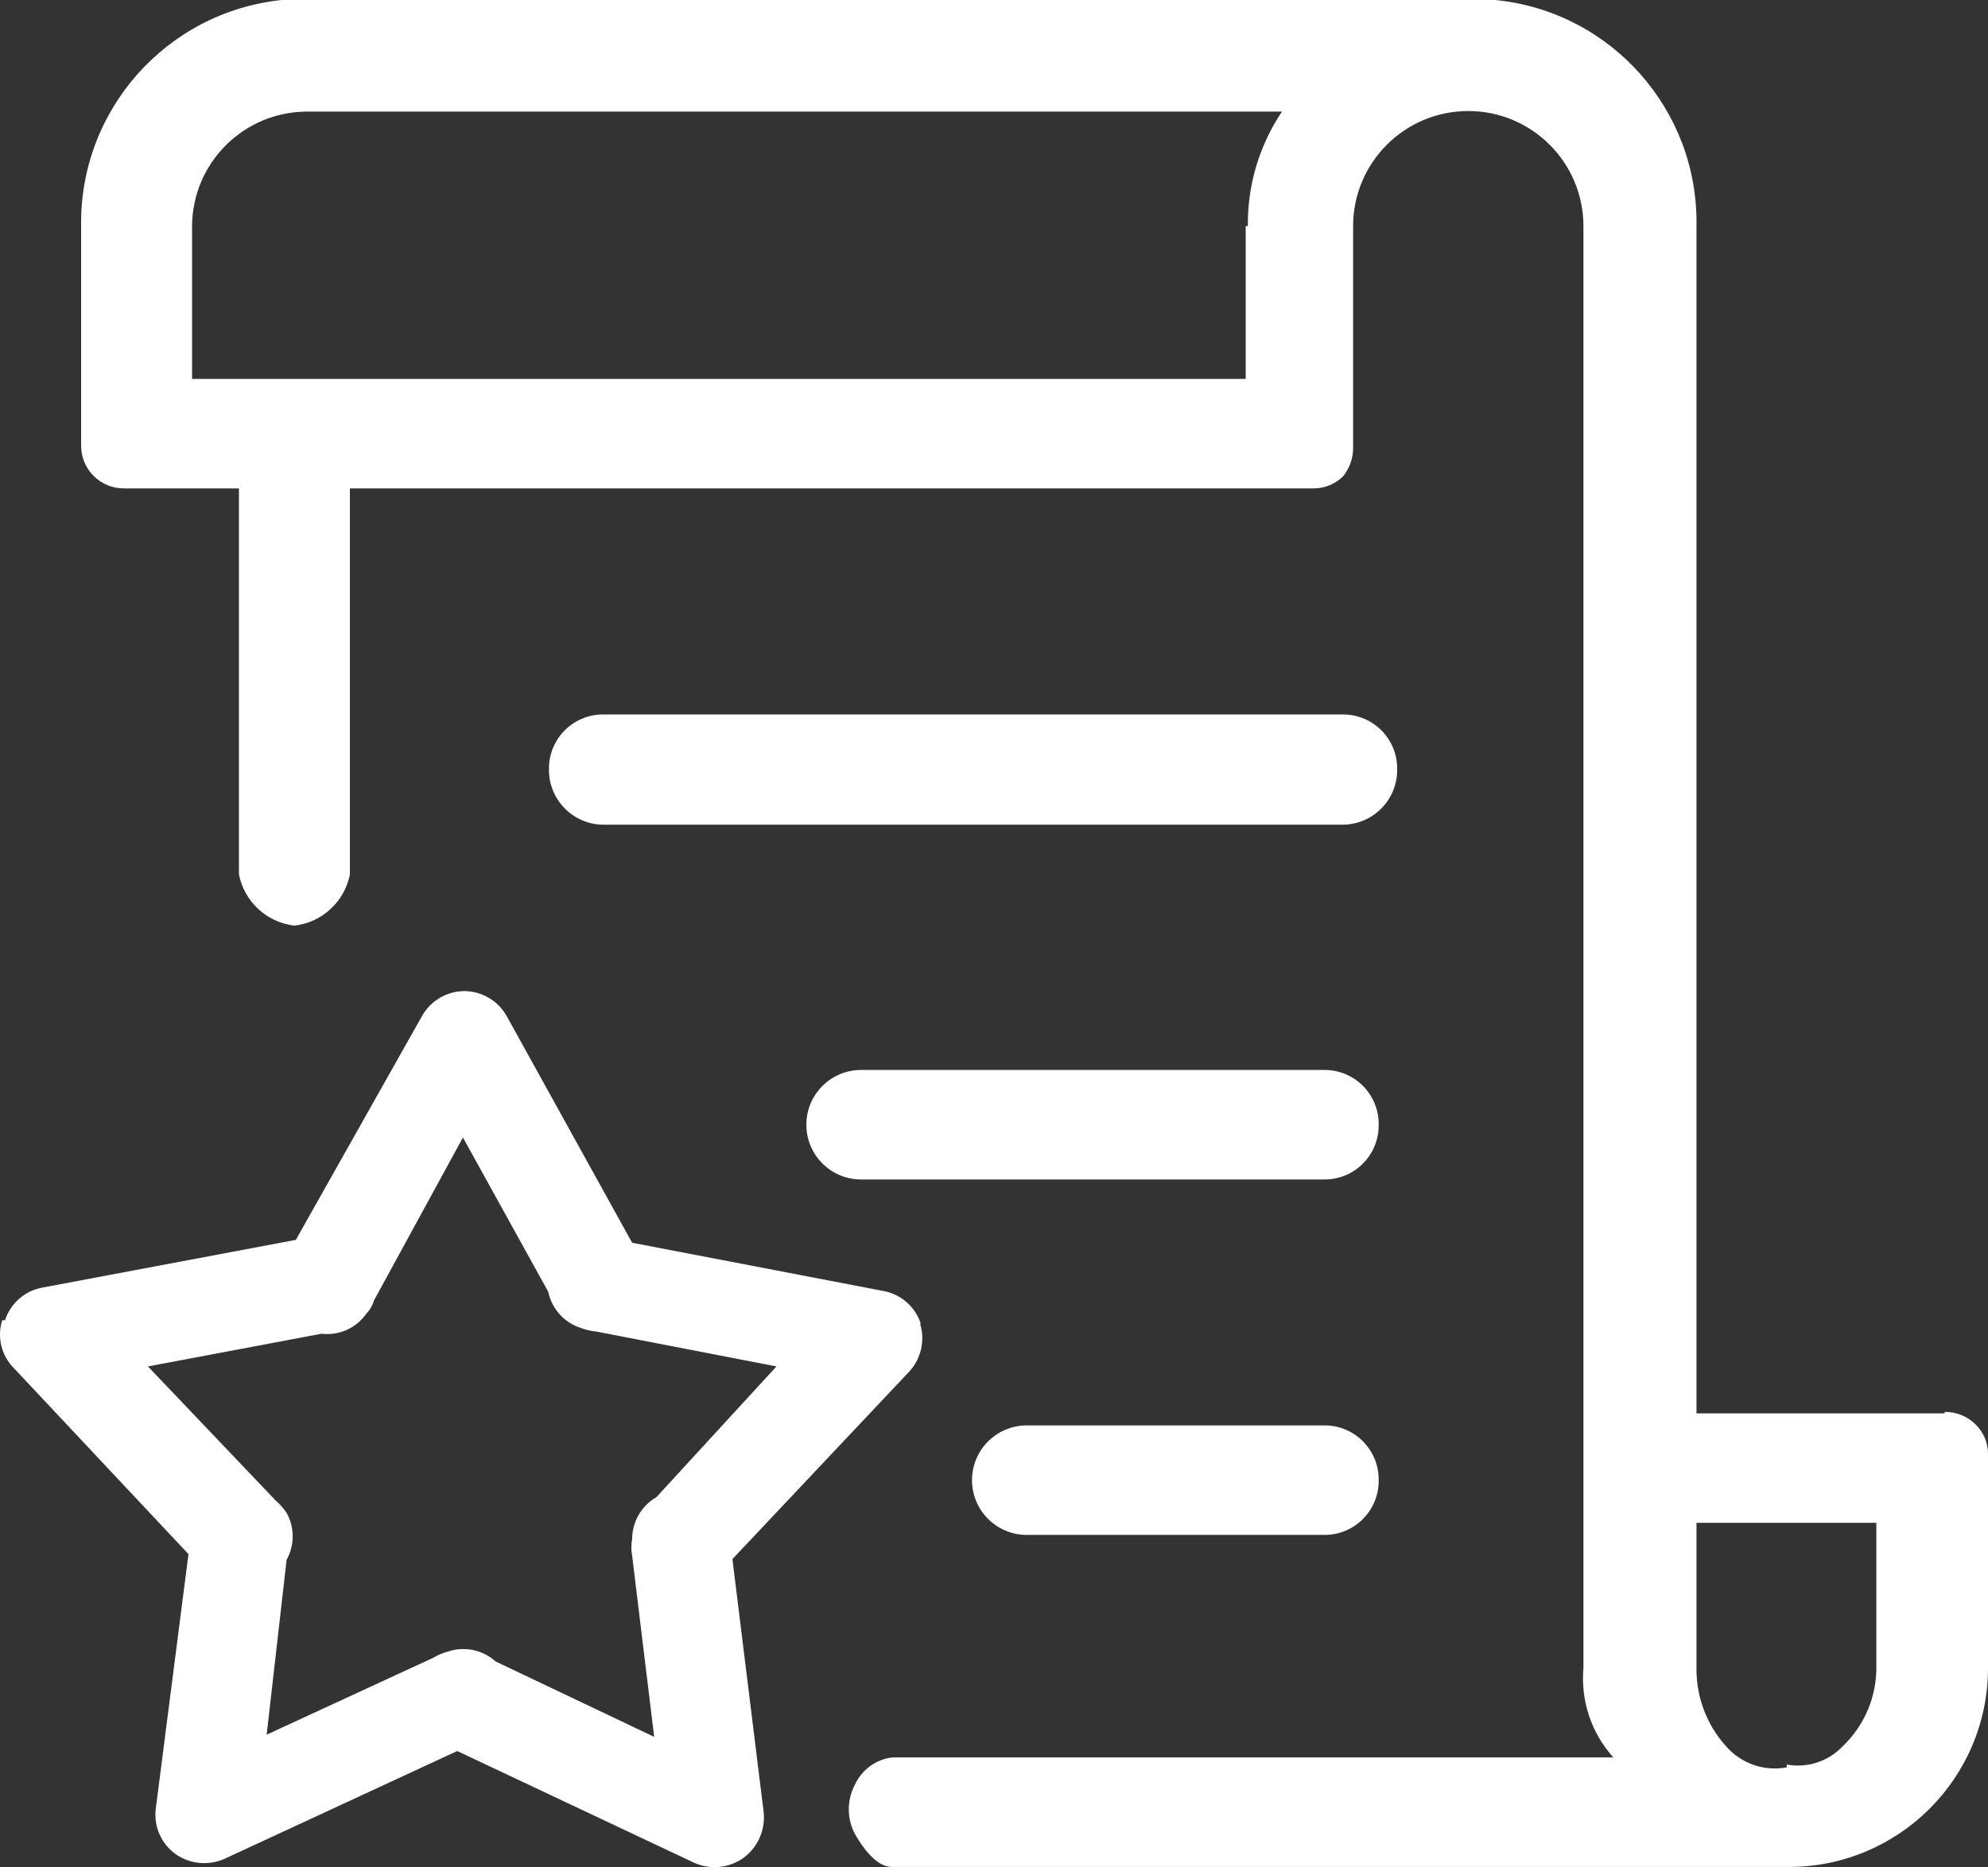 <svg xmlns="http://www.w3.org/2000/svg" xmlns:xlink="http://www.w3.org/1999/xlink" fill="none" version="1.1" width="36" height="33.813" viewBox="0 0 36 33.813"><rect x="0" y="0" width="36" height="33.813" fill="#333333" stroke="none"/><g><path d="M35.215,25.596L30.721,25.596L30.721,4.094C30.758,1.989,29.173,0.208,27.078,0L5.1,0C3.012,0.22,1.438,1.996,1.469,4.094L1.469,8.073C1.469,8.499,1.815,8.845,2.242,8.845L4.327,8.845L4.327,15.836C4.425,16.331,4.831,16.706,5.332,16.763C5.832,16.706,6.238,16.331,6.336,15.836L6.336,8.845L23.782,8.845C23.984,8.847,24.178,8.768,24.322,8.626C24.448,8.47,24.512,8.273,24.503,8.073L24.503,4.094C24.504,2.943,25.437,2.011,26.588,2.011C27.739,2.011,28.673,2.943,28.674,4.094L28.674,30.205C28.621,30.797,28.817,31.385,29.215,31.827L16.147,31.827C15.852,31.868,15.599,32.057,15.477,32.329C15.335,32.604,15.335,32.93,15.477,33.205C15.606,33.436,15.863,33.81,16.147,33.81L32.382,33.81C34.378,33.817,36,32.201,36,30.205L36,26.342C36.004,26.134,35.919,25.933,35.768,25.789C35.62,25.646,35.421,25.567,35.215,25.57L35.215,25.596ZM22.558,4.094L22.558,6.862L3.478,6.862L3.478,4.094C3.485,2.947,4.416,2.021,5.563,2.021L23.215,2.021C22.803,2.634,22.588,3.357,22.597,4.094L22.558,4.094ZM32.356,32.007C31.983,32.077,31.599,31.962,31.326,31.698C30.938,31.309,30.72,30.781,30.721,30.23L30.721,27.578L33.978,27.578L33.978,30.153C33.992,30.706,33.772,31.238,33.373,31.621C33.113,31.898,32.73,32.024,32.356,31.956L32.356,32.007ZM16.674,23.973C16.576,23.668,16.32,23.441,16.005,23.381L11.447,22.506L9.181,18.411C9.027,18.128,8.731,17.951,8.409,17.948C8.086,17.951,7.79,18.128,7.636,18.411L5.357,22.454L0.774,23.317C0.454,23.372,0.192,23.6,0.091,23.909L0.04,23.909C-0.056,24.212,0.023,24.544,0.246,24.771L3.413,28.145L2.821,32.754C2.78,33.074,2.919,33.391,3.181,33.578C3.446,33.764,3.79,33.793,4.083,33.655L8.28,31.711L12.567,33.733C12.862,33.867,13.206,33.832,13.469,33.642C13.725,33.45,13.862,33.137,13.829,32.818L13.263,28.235L16.456,24.849C16.678,24.616,16.757,24.281,16.662,23.973L16.674,23.973ZM11.885,27.115C11.614,27.271,11.447,27.561,11.447,27.874C11.428,27.972,11.428,28.073,11.447,28.171L11.846,31.454L8.975,30.089C8.741,29.878,8.412,29.809,8.113,29.909C8.017,29.934,7.926,29.973,7.842,30.024L4.829,31.415L5.19,28.248C5.337,27.983,5.337,27.662,5.19,27.398C5.132,27.312,5.062,27.234,4.984,27.166L2.679,24.746L5.821,24.154C6.137,24.192,6.449,24.054,6.632,23.793C6.699,23.724,6.747,23.64,6.774,23.548L8.383,20.6L9.928,23.394C9.992,23.704,10.219,23.955,10.52,24.05C10.611,24.084,10.707,24.106,10.803,24.115L14.061,24.746L11.885,27.115ZM25.301,13.931C25.308,14.478,24.87,14.928,24.322,14.935L10.919,14.935C10.372,14.928,9.934,14.478,9.941,13.931C9.934,13.385,10.374,12.939,10.919,12.939L24.322,12.939C24.868,12.939,25.308,13.385,25.301,13.931ZM24.966,20.368C24.973,20.914,24.533,21.36,23.988,21.36L15.593,21.36C15.046,21.36,14.602,20.916,14.602,20.368C14.602,19.821,15.046,19.377,15.593,19.377L23.988,19.377C24.533,19.377,24.973,19.823,24.966,20.368ZM24.966,26.806C24.973,27.351,24.533,27.797,23.988,27.797L18.593,27.797C18.045,27.797,17.602,27.353,17.602,26.806C17.602,26.258,18.045,25.814,18.593,25.814L23.988,25.814C24.533,25.814,24.973,26.26,24.966,26.806Z" fill="#FFFFFF" fill-opacity="1"/></g></svg>
